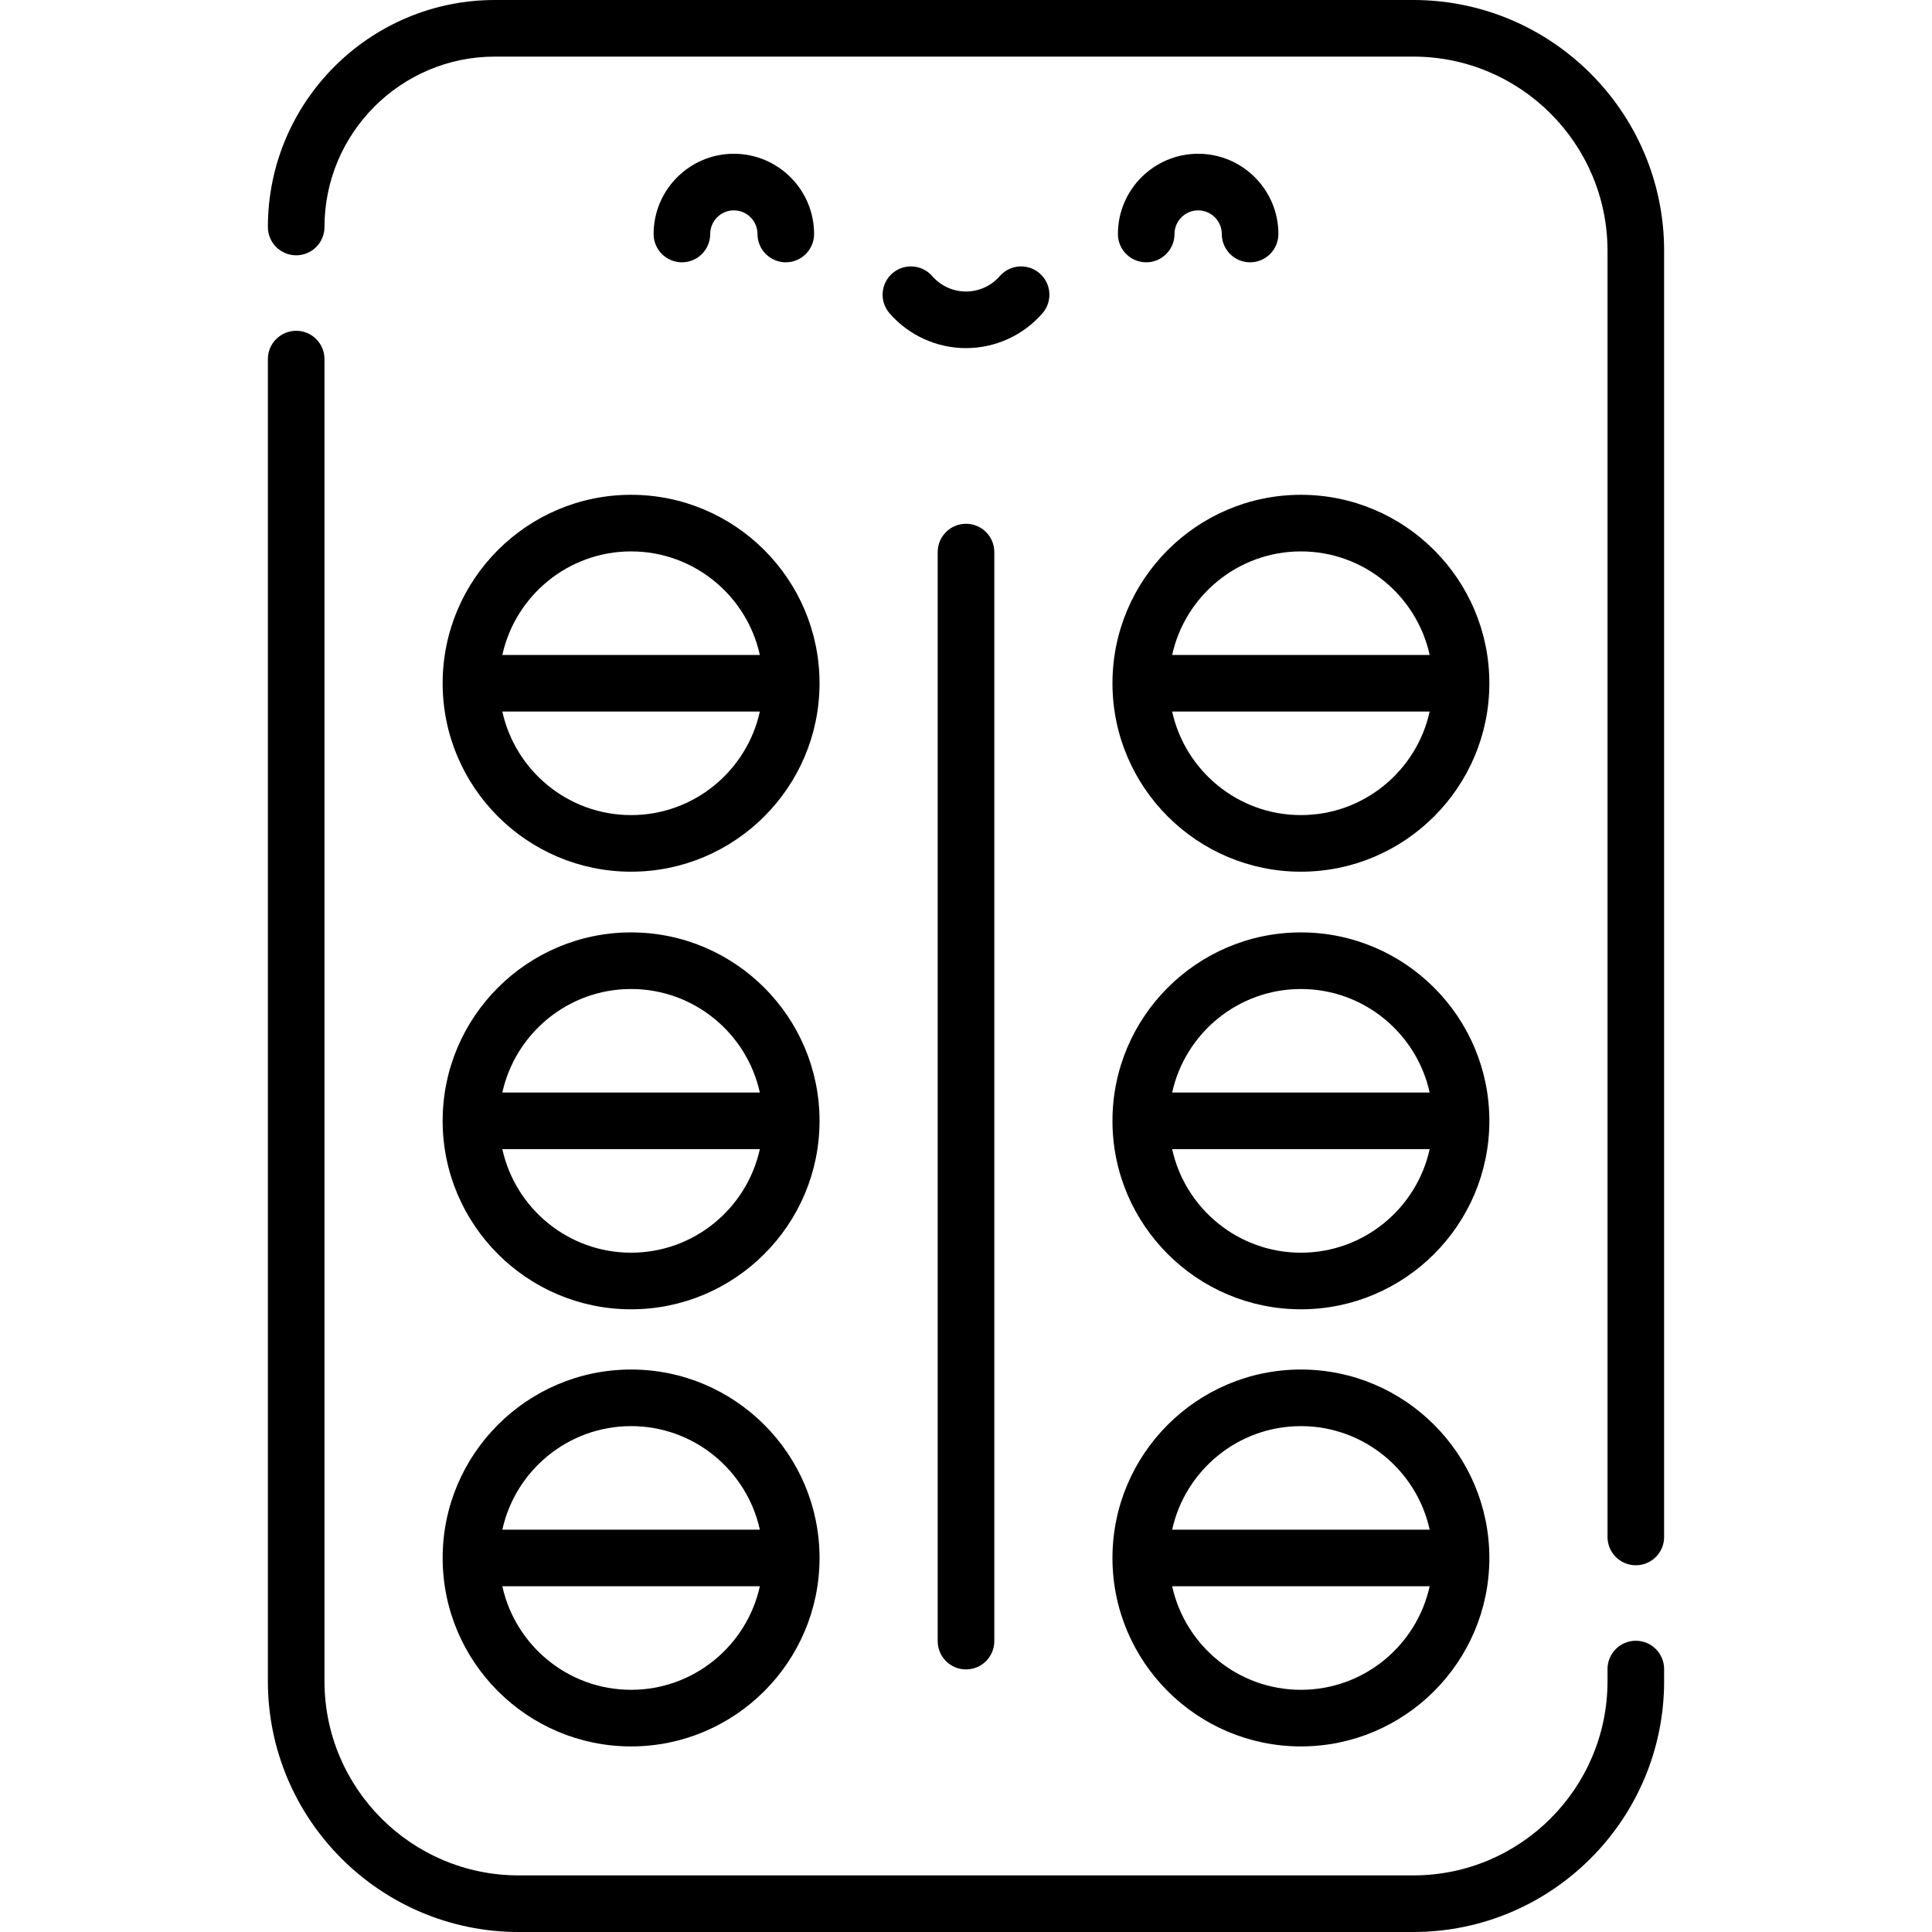 <svg id="Capa_1" enable-background="new 0 0 512 512" height="512" viewBox="0 0 512 512" width="512" xmlns="http://www.w3.org/2000/svg"><g><g><path d="m344.755 231.009c27.537 0 49.94-22.403 49.94-49.94s-22.403-49.94-49.94-49.94-49.94 22.403-49.94 49.94 22.403 49.94 49.94 49.94zm0-15c-16.692 0-30.679-11.768-34.121-27.44h68.242c-3.442 15.672-17.429 27.44-34.121 27.44zm0-69.881c16.692 0 30.679 11.768 34.121 27.44h-68.242c3.442-15.672 17.429-27.44 34.121-27.44z"/><path d="m117.305 181.068c0 27.537 22.403 49.94 49.94 49.94s49.94-22.403 49.94-49.94-22.403-49.94-49.94-49.94-49.94 22.403-49.94 49.94zm49.941 34.941c-16.691 0-30.679-11.768-34.121-27.44h68.242c-3.443 15.672-17.43 27.44-34.121 27.44zm34.121-42.441h-68.242c3.443-15.673 17.429-27.44 34.121-27.44s30.678 11.768 34.121 27.44z"/><path d="m344.755 346.978c27.537 0 49.94-22.403 49.94-49.94s-22.403-49.94-49.94-49.94-49.94 22.403-49.94 49.94 22.403 49.94 49.94 49.94zm0-15c-16.692 0-30.679-11.768-34.121-27.44h68.242c-3.442 15.672-17.429 27.44-34.121 27.44zm0-69.881c16.692 0 30.679 11.767 34.121 27.44h-68.242c3.442-15.672 17.429-27.44 34.121-27.44z"/><path d="m167.246 346.978c27.537 0 49.94-22.403 49.94-49.94s-22.403-49.94-49.94-49.94-49.94 22.403-49.94 49.94 22.403 49.94 49.94 49.94zm0-15c-16.691 0-30.679-11.768-34.121-27.44h68.242c-3.443 15.672-17.43 27.44-34.121 27.44zm-.001-69.881c16.691 0 30.679 11.767 34.121 27.44h-68.242c3.443-15.672 17.43-27.44 34.121-27.44z"/><path d="m344.755 462.818c27.537 0 49.94-22.403 49.94-49.94s-22.403-49.94-49.94-49.94-49.94 22.403-49.94 49.94 22.403 49.94 49.94 49.94zm0-15c-16.692 0-30.679-11.768-34.121-27.44h68.242c-3.442 15.672-17.429 27.44-34.121 27.44zm0-69.881c16.692 0 30.679 11.768 34.121 27.44h-68.242c3.442-15.672 17.429-27.44 34.121-27.44z"/><path d="m167.246 462.818c27.537 0 49.94-22.403 49.94-49.94s-22.403-49.94-49.94-49.94-49.94 22.403-49.94 49.94 22.403 49.94 49.94 49.94zm0-15c-16.691 0-30.679-11.768-34.121-27.44h68.242c-3.443 15.672-17.43 27.44-34.121 27.44zm-.001-69.881c16.691 0 30.679 11.768 34.121 27.44h-68.242c3.443-15.672 17.43-27.44 34.121-27.44z"/><path d="m248.5 146.305v288.61c0 4.142 3.358 7.5 7.5 7.5 4.143 0 7.5-3.358 7.5-7.5v-288.61c0-4.142-3.357-7.5-7.5-7.5-4.142 0-7.5 3.358-7.5 7.5z"/><path d="m374.548 0h-243.396c-33.173 0-60.161 26.988-60.161 60.161 0 4.142 3.358 7.5 7.5 7.5s7.5-3.358 7.5-7.5c0-24.902 20.259-45.161 45.161-45.161h243.396c28.376 0 51.461 23.085 51.461 51.461v340.854c0 4.142 3.357 7.5 7.5 7.5s7.5-3.358 7.5-7.5v-340.854c0-36.647-29.814-66.461-66.461-66.461z"/><path d="m433.509 434.815c-4.143 0-7.5 3.358-7.5 7.5v3.224c0 28.376-23.085 51.461-51.461 51.461h-237.096c-28.376 0-51.461-23.085-51.461-51.461v-350.378c0-4.142-3.358-7.5-7.5-7.5s-7.5 3.358-7.5 7.5v350.377c0 36.647 29.814 66.461 66.461 66.461h237.096c36.646 0 66.461-29.814 66.461-66.461v-3.224c0-4.141-3.357-7.499-7.5-7.499z"/></g><g><path d="m188.213 62.014c0-3.455 2.811-6.265 6.265-6.265s6.265 2.811 6.265 6.265c0 4.142 3.358 7.5 7.5 7.5s7.5-3.358 7.5-7.5c0-11.726-9.54-21.265-21.265-21.265s-21.265 9.54-21.265 21.265c0 4.142 3.358 7.5 7.5 7.5s7.5-3.358 7.5-7.5z"/><path d="m311.258 62.014c0-3.455 2.811-6.265 6.265-6.265s6.265 2.811 6.265 6.265c0 4.142 3.357 7.5 7.5 7.5s7.5-3.358 7.5-7.5c0-11.726-9.539-21.265-21.265-21.265s-21.265 9.54-21.265 21.265c0 4.142 3.357 7.5 7.5 7.5s7.5-3.358 7.5-7.5z"/><path d="m276.255 83.03c2.722-3.122 2.397-7.86-.726-10.582s-7.861-2.397-10.581.726c-2.261 2.593-5.521 4.08-8.948 4.08-3.426 0-6.688-1.487-8.947-4.08-2.723-3.123-7.459-3.447-10.582-.727-3.123 2.722-3.448 7.459-.727 10.582 5.109 5.862 12.492 9.224 20.255 9.224 7.764.001 15.147-3.36 20.256-9.223z"/></g></g></svg>